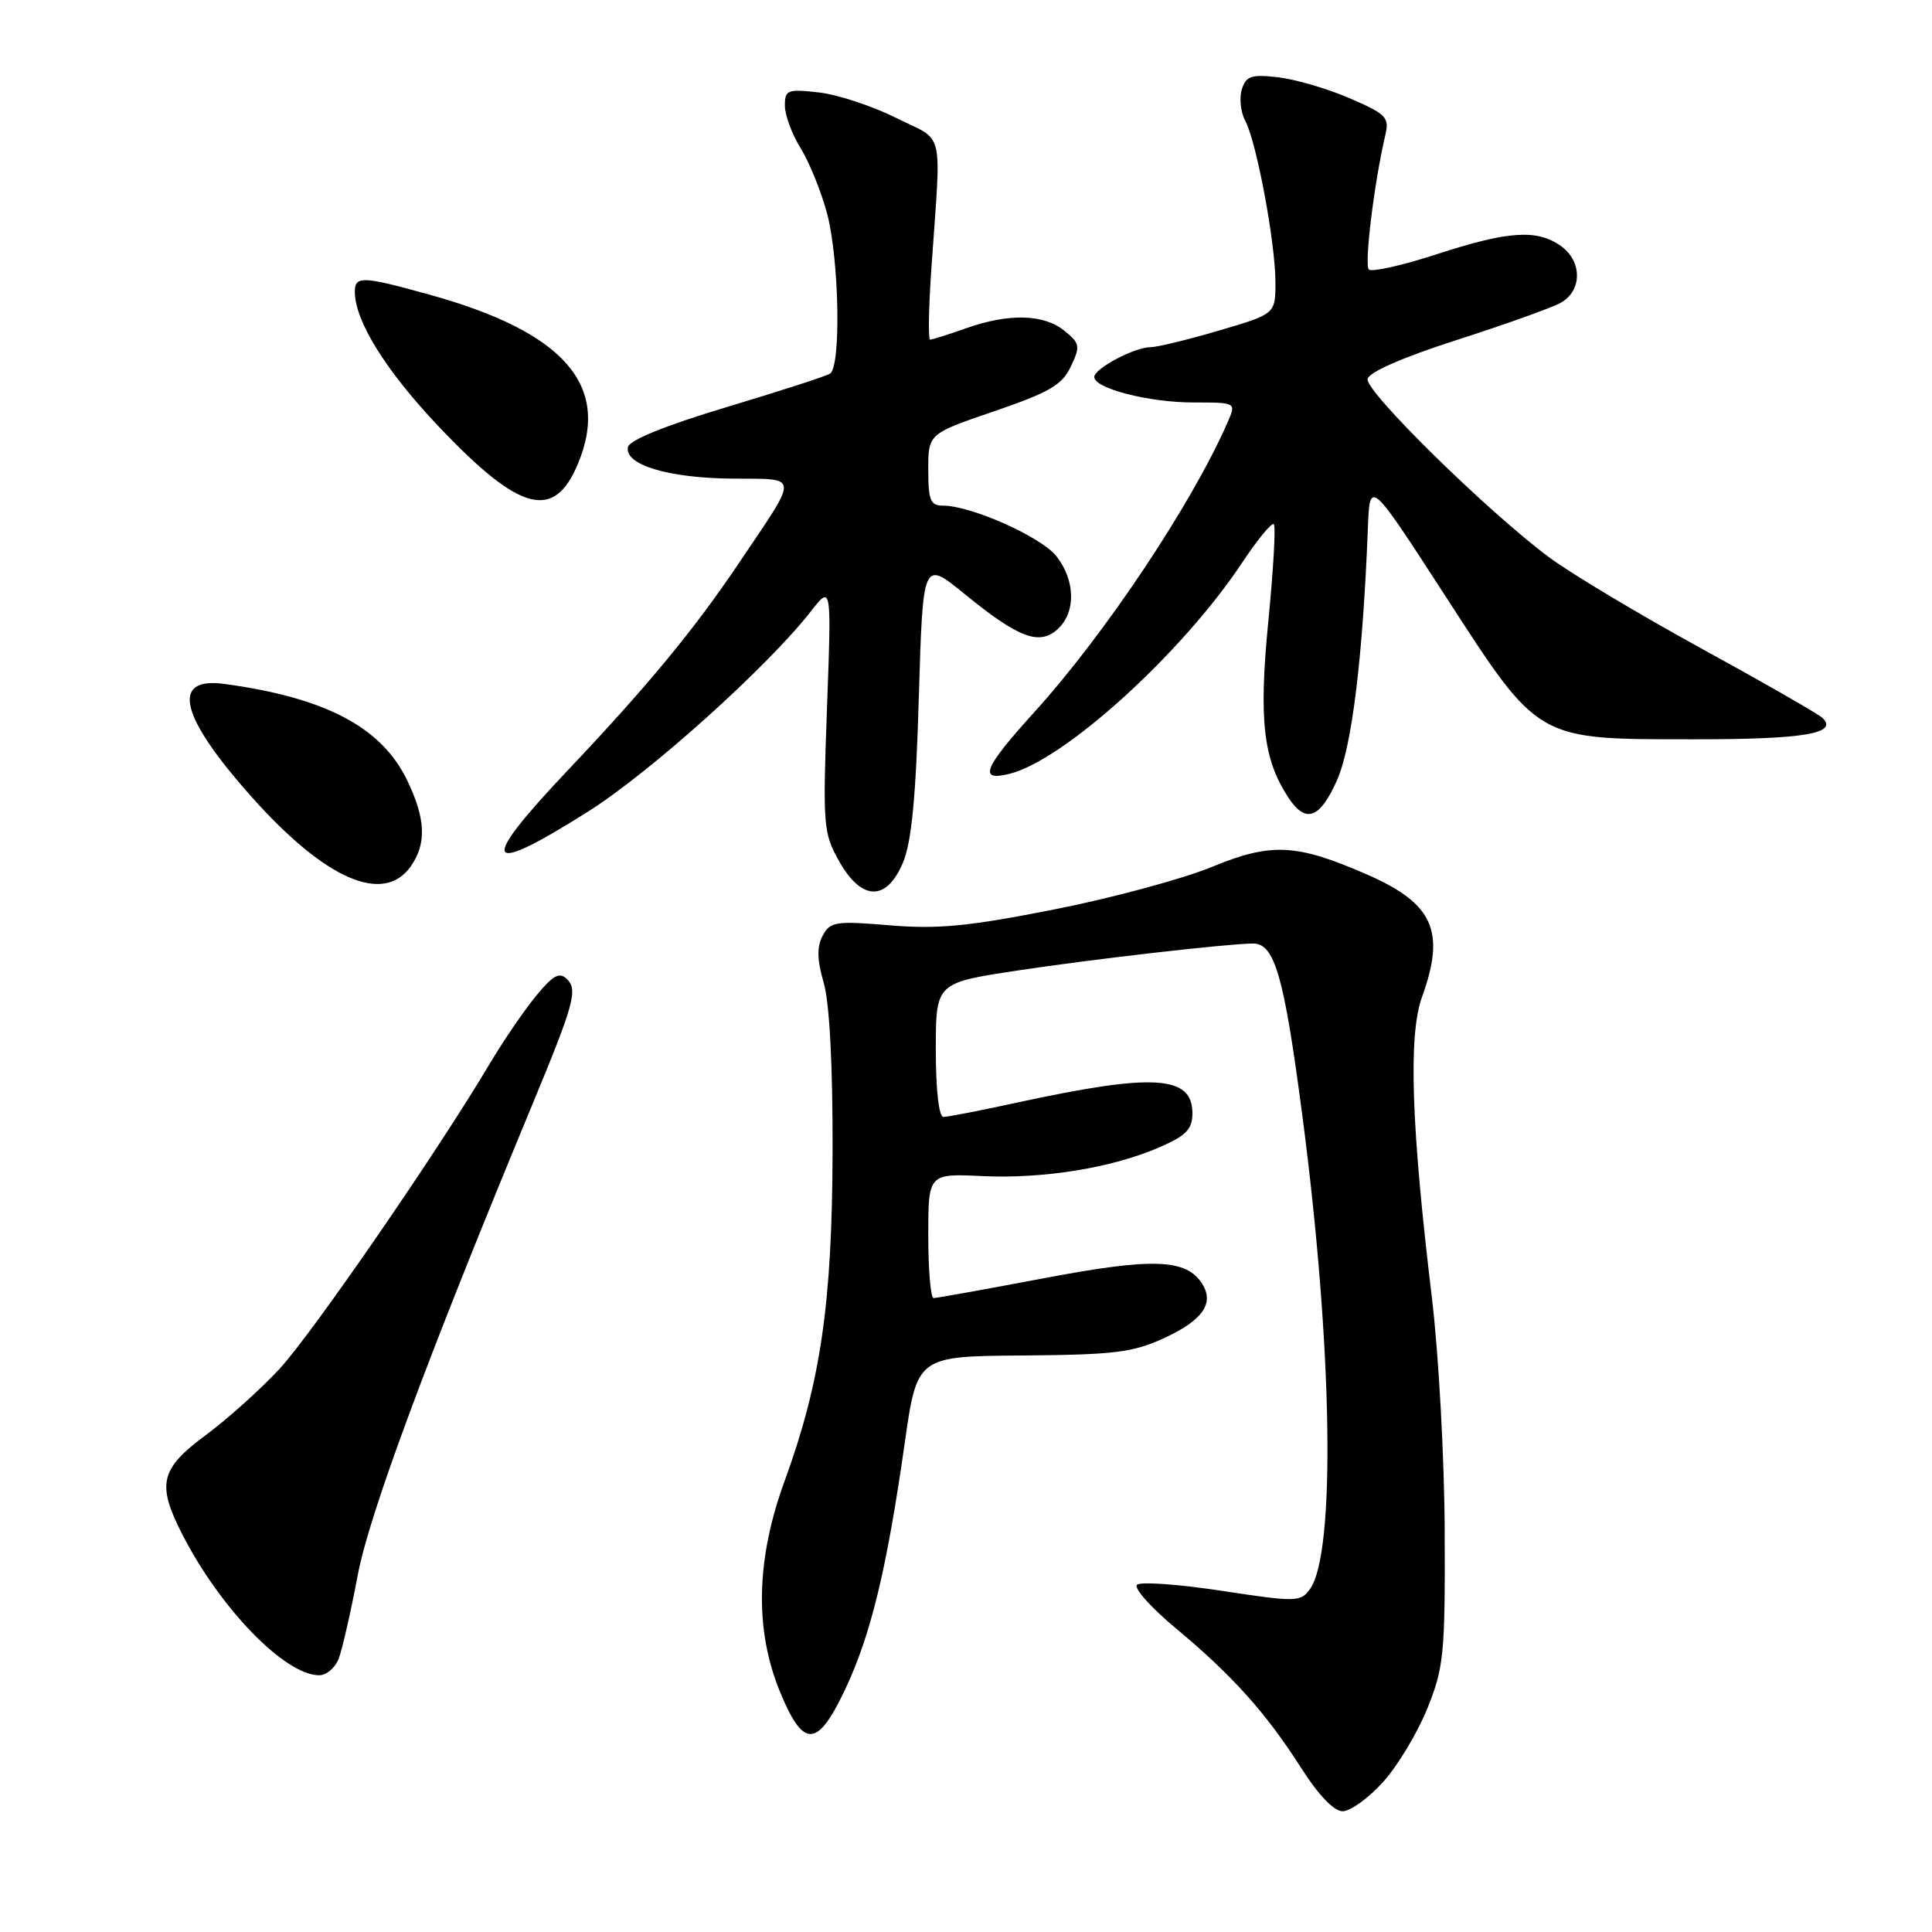 <?xml version="1.0" encoding="UTF-8" standalone="no"?>
<!DOCTYPE svg PUBLIC "-//W3C//DTD SVG 1.1//EN" "http://www.w3.org/Graphics/SVG/1.1/DTD/svg11.dtd" >
<svg xmlns="http://www.w3.org/2000/svg" xmlns:xlink="http://www.w3.org/1999/xlink" version="1.1" viewBox="0 0 256 256">
 <g >
 <path fill="currentColor"
d=" M 183.26 236.13 C 185.19 234.00 187.82 229.62 189.13 226.38 C 191.32 220.95 191.49 219.17 191.43 203.00 C 191.40 193.38 190.63 179.43 189.74 172.00 C 187.00 149.30 186.59 137.18 188.42 132.12 C 191.58 123.37 189.94 119.72 181.10 115.86 C 171.76 111.79 168.46 111.63 160.61 114.86 C 156.70 116.47 147.25 119.02 139.61 120.52 C 128.33 122.75 124.27 123.14 117.91 122.61 C 110.72 122.01 110.00 122.12 109.01 123.98 C 108.22 125.46 108.26 127.16 109.15 130.25 C 109.92 132.93 110.35 141.16 110.32 152.50 C 110.27 172.73 108.75 183.14 103.94 196.31 C 100.20 206.58 99.98 215.82 103.28 223.99 C 106.42 231.72 108.28 231.70 111.98 223.87 C 115.38 216.68 117.49 207.98 119.86 191.36 C 121.51 179.71 121.51 179.71 135.51 179.61 C 147.67 179.51 150.12 179.21 154.26 177.30 C 159.36 174.95 160.93 172.70 159.30 170.12 C 157.20 166.79 152.76 166.63 138.29 169.38 C 130.66 170.82 124.11 172.00 123.71 172.00 C 123.32 172.00 123.00 168.29 123.00 163.75 C 123.00 155.50 123.00 155.50 130.20 155.84 C 138.34 156.22 147.46 154.73 153.75 151.97 C 157.17 150.48 158.00 149.61 158.00 147.53 C 158.00 142.48 152.88 142.17 134.76 146.10 C 129.95 147.15 125.57 148.00 125.01 148.00 C 124.41 148.00 124.00 144.44 124.00 139.12 C 124.00 130.24 124.00 130.24 134.75 128.61 C 144.70 127.10 162.49 125.06 166.01 125.02 C 168.90 124.98 170.14 129.30 172.57 147.84 C 176.59 178.48 177.02 205.86 173.56 210.59 C 172.33 212.28 171.71 212.29 161.88 210.79 C 156.17 209.92 151.12 209.56 150.66 209.99 C 150.20 210.43 152.50 213.00 155.76 215.72 C 163.28 221.98 167.77 226.98 172.40 234.25 C 174.70 237.86 176.75 240.00 177.91 240.00 C 178.93 240.00 181.34 238.26 183.26 236.13 Z  M 44.89 219.75 C 45.36 218.51 46.50 213.51 47.42 208.63 C 48.94 200.62 56.57 180.03 70.48 146.50 C 76.05 133.06 76.58 131.18 75.14 129.75 C 74.13 128.75 73.31 129.19 71.00 132.00 C 69.42 133.93 66.66 137.97 64.86 141.00 C 57.92 152.68 41.35 176.73 37.03 181.39 C 34.54 184.08 30.14 188.03 27.25 190.17 C 21.23 194.63 20.75 196.64 24.13 203.26 C 29.15 213.10 37.71 221.94 42.27 221.98 C 43.25 221.99 44.43 220.99 44.89 219.75 Z  M 119.66 114.27 C 120.79 111.57 121.37 105.55 121.75 92.38 C 122.29 74.21 122.29 74.21 127.78 78.68 C 134.97 84.54 137.70 85.58 140.14 83.37 C 142.58 81.17 142.51 76.91 139.98 73.70 C 137.96 71.14 128.69 67.00 124.96 67.00 C 123.29 67.00 123.00 66.30 123.00 62.24 C 123.00 57.48 123.00 57.48 131.75 54.49 C 139.05 51.99 140.73 51.02 141.89 48.57 C 143.17 45.87 143.11 45.50 141.03 43.82 C 138.29 41.61 133.69 41.49 128.00 43.50 C 125.66 44.33 123.53 45.00 123.25 45.00 C 122.98 45.00 123.05 40.84 123.40 35.75 C 124.73 16.52 125.27 18.89 118.76 15.63 C 115.60 14.05 110.98 12.53 108.51 12.25 C 104.34 11.78 104.00 11.91 104.00 14.00 C 104.00 15.25 104.94 17.79 106.10 19.66 C 107.25 21.52 108.82 25.40 109.59 28.28 C 111.20 34.35 111.47 48.59 109.98 49.51 C 109.42 49.86 103.23 51.86 96.23 53.96 C 88.12 56.40 83.39 58.32 83.20 59.25 C 82.73 61.59 88.57 63.35 97.04 63.42 C 106.04 63.50 105.97 62.62 97.87 74.67 C 91.96 83.46 85.81 90.90 75.16 102.15 C 63.30 114.68 64.10 116.27 77.89 107.56 C 86.14 102.36 101.71 88.36 107.45 81.00 C 110.18 77.50 110.18 77.50 109.58 93.85 C 109.01 109.41 109.09 110.39 111.18 114.10 C 114.16 119.41 117.48 119.48 119.66 114.27 Z  M 54.44 114.78 C 56.55 111.77 56.40 108.46 53.94 103.37 C 50.53 96.34 43.11 92.43 29.70 90.62 C 22.56 89.66 23.84 94.94 33.34 105.59 C 43.11 116.56 50.84 119.92 54.44 114.78 Z  M 177.17 103.36 C 179.14 98.89 180.58 87.16 181.25 70.00 C 181.50 63.50 181.50 63.50 191.47 78.90 C 204.04 98.31 203.42 97.95 224.50 97.96 C 238.98 97.97 243.64 97.19 241.49 95.13 C 240.95 94.61 233.75 90.48 225.50 85.96 C 217.25 81.44 208.15 75.99 205.27 73.85 C 197.12 67.79 180.88 51.85 181.21 50.22 C 181.39 49.31 185.90 47.34 193.00 45.06 C 199.32 43.03 205.51 40.82 206.75 40.15 C 209.68 38.56 209.69 34.60 206.78 32.56 C 203.62 30.35 199.81 30.61 190.34 33.70 C 185.79 35.18 181.75 36.08 181.38 35.71 C 180.75 35.08 182.09 24.16 183.56 17.91 C 184.12 15.55 183.70 15.12 178.84 13.02 C 175.90 11.75 171.63 10.50 169.35 10.24 C 165.81 9.83 165.11 10.07 164.55 11.84 C 164.19 12.99 164.39 14.86 165.00 16.00 C 166.50 18.80 169.00 32.17 169.00 37.39 C 169.00 41.60 169.00 41.60 161.52 43.80 C 157.41 45.01 153.34 46.00 152.47 46.00 C 150.35 46.00 145.00 48.83 145.00 49.95 C 145.00 51.47 152.21 53.33 158.15 53.33 C 163.81 53.33 163.81 53.33 162.68 55.92 C 157.96 66.73 146.48 83.95 137.10 94.31 C 130.31 101.80 129.59 103.57 133.75 102.54 C 140.99 100.75 156.61 86.58 164.59 74.56 C 166.63 71.48 168.52 69.19 168.79 69.46 C 169.06 69.72 168.73 75.51 168.06 82.32 C 166.78 95.33 167.37 100.59 170.70 105.66 C 173.00 109.18 174.89 108.51 177.17 103.36 Z  M 76.58 61.45 C 80.94 51.03 74.74 43.98 56.86 39.03 C 47.93 36.55 46.99 36.53 47.02 38.75 C 47.07 42.61 51.18 49.19 58.15 56.54 C 68.88 67.85 73.41 69.06 76.58 61.45 Z "/>
</g>
</svg>